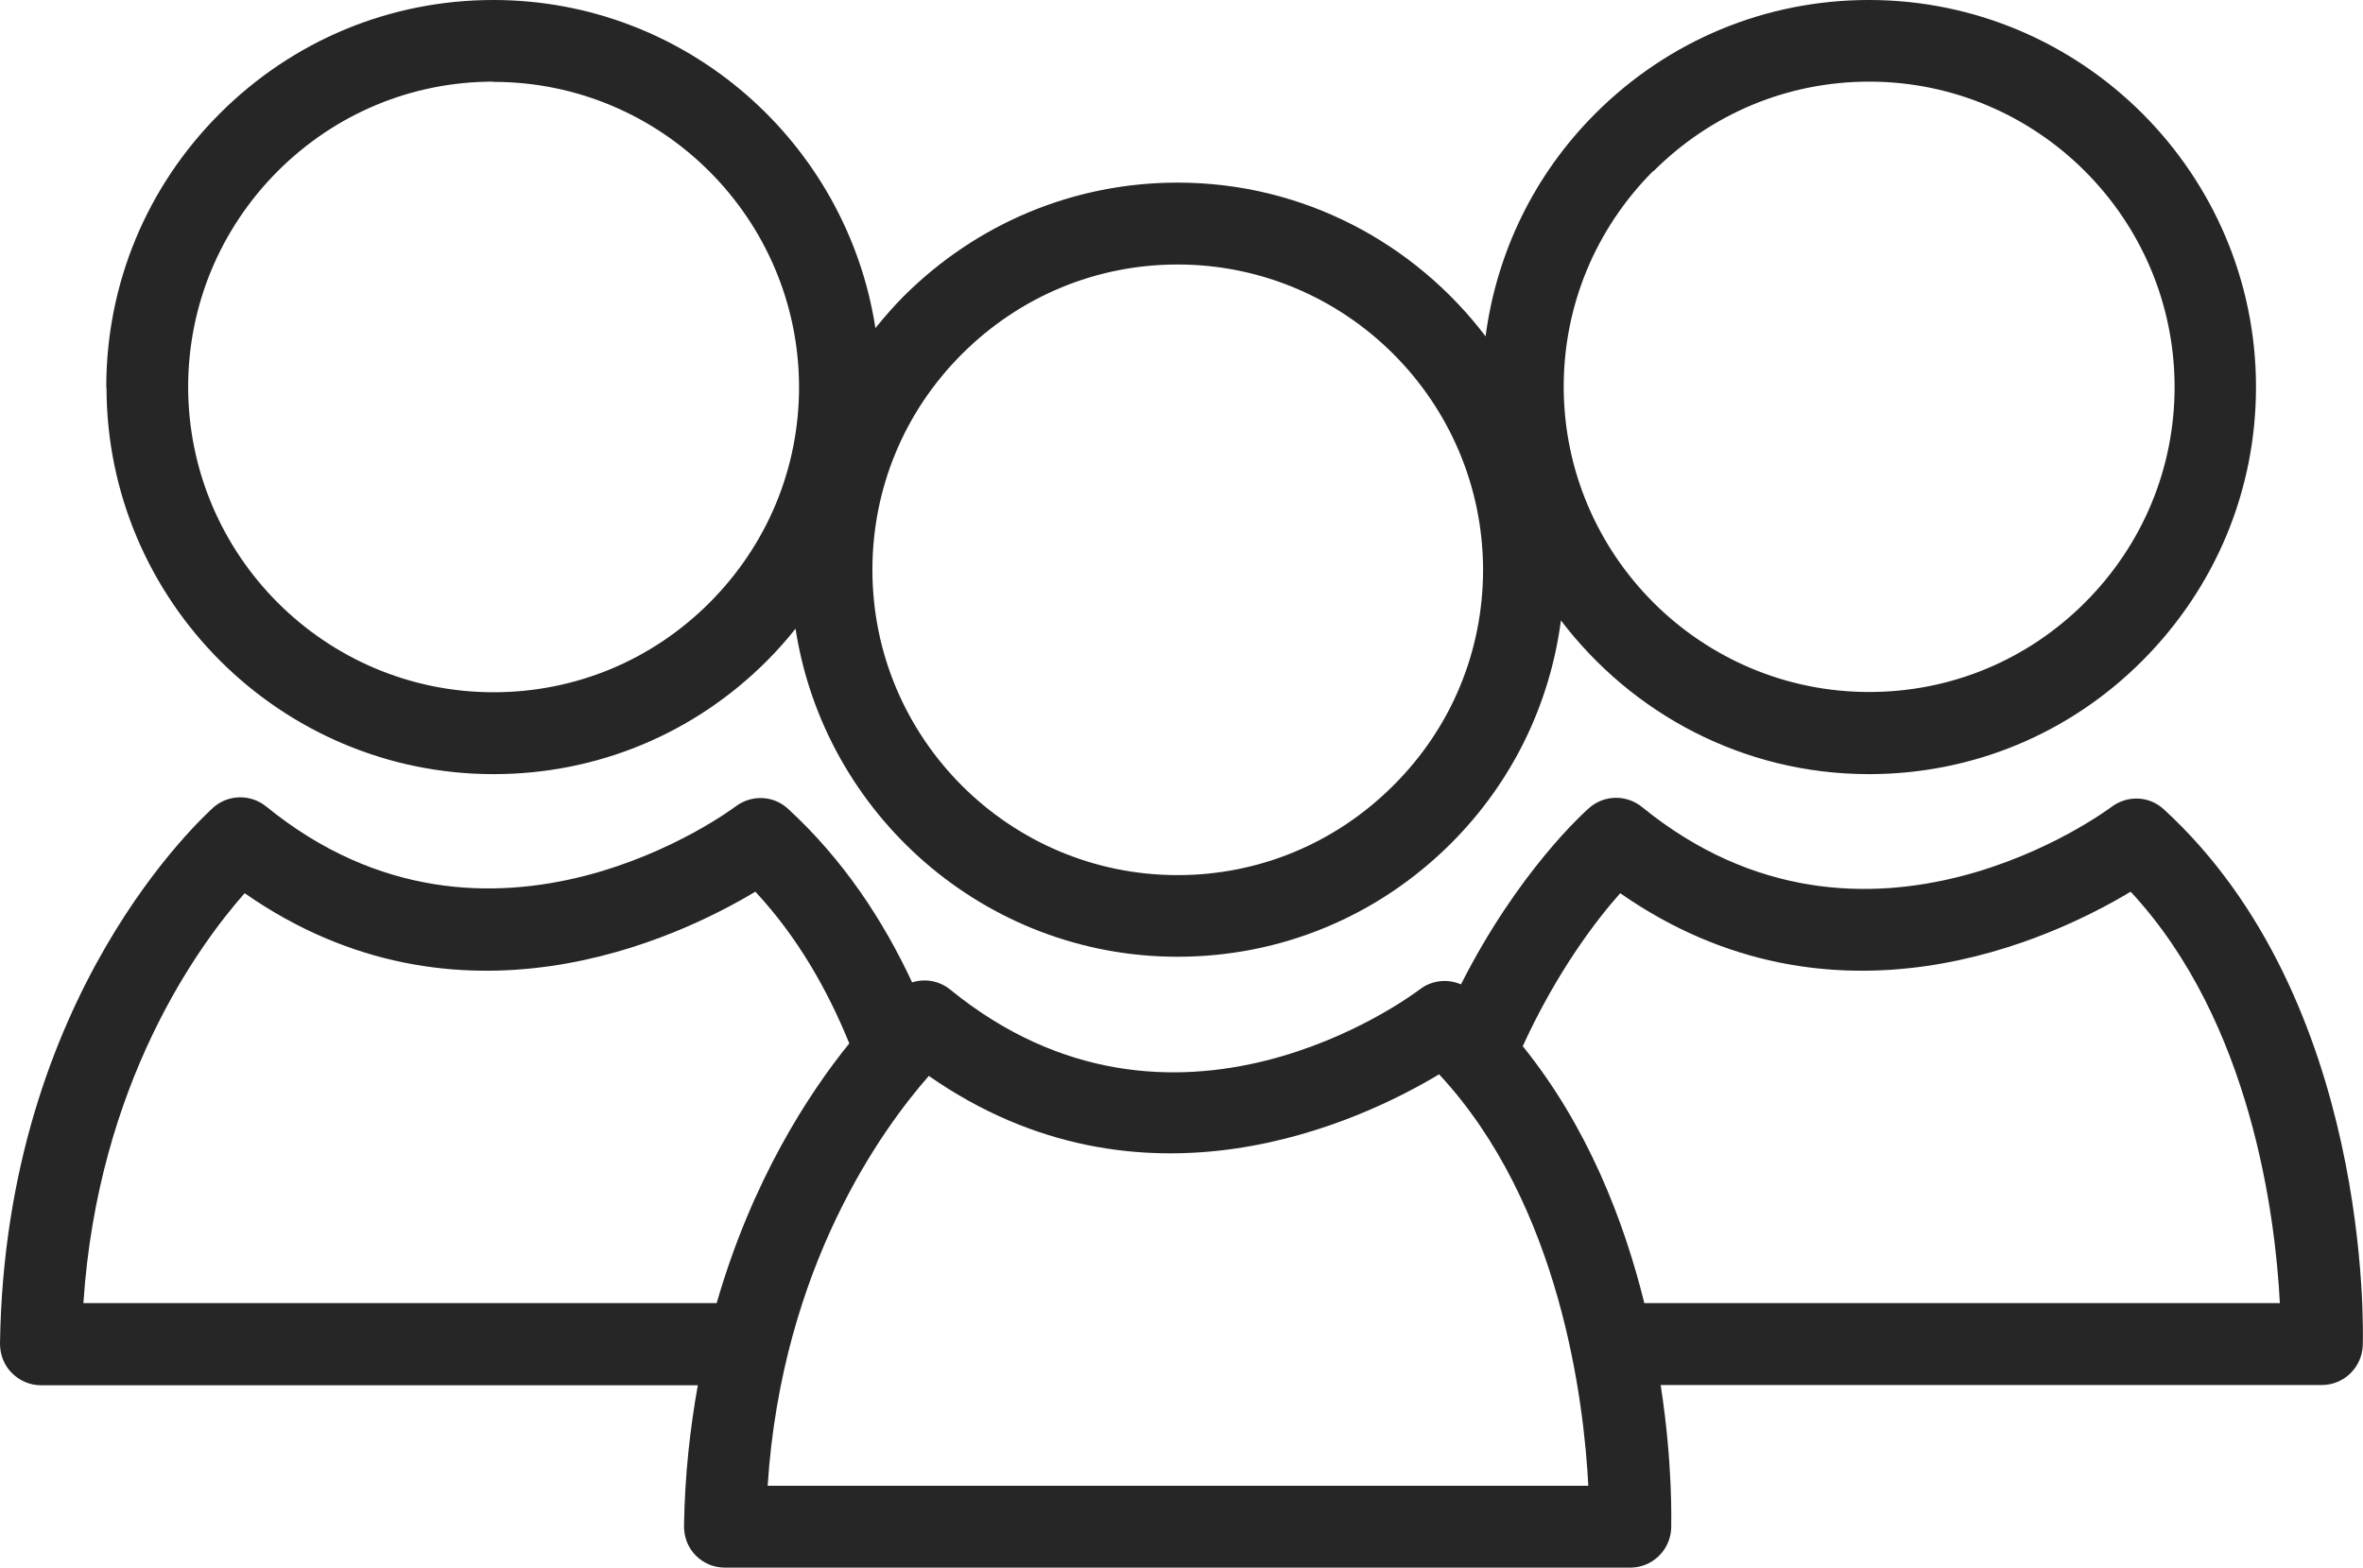 <?xml version="1.0" encoding="UTF-8"?>
<svg id="Capa_2" data-name="Capa 2" xmlns="http://www.w3.org/2000/svg" viewBox="0 0 94.07 62.41">
  <defs>
    <style>
      .cls-1 {
        fill: #272626;
        stroke-width: 0px;
      }
    </style>
  </defs>
  <g id="Capa_1-2" data-name="Capa 1">
    <g>
      <path class="cls-1" d="M27.23,60.76c0,.44.16.86.47,1.17.31.31.72.48,1.16.48h36.04c.88,0,1.6-.7,1.63-1.58,0-.23.07-2.53-.42-5.69h26.32c.88,0,1.6-.7,1.63-1.58.02-.56.35-13.76-7.92-21.34-.58-.54-1.46-.57-2.09-.09-.1.07-9.72,7.3-18.68,0-.62-.5-1.5-.49-2.1.03-.19.17-2.82,2.51-5.11,7.03-.53-.23-1.16-.17-1.64.2-.4.3-9.77,7.27-18.69.01-.44-.36-1.01-.45-1.52-.29-1.15-2.47-2.74-4.89-4.94-6.91-.58-.54-1.46-.57-2.09-.09-.1.07-9.72,7.3-18.68,0-.62-.5-1.5-.49-2.1.03C8.17,32.46.2,39.54,0,53.49c0,.44.16.86.47,1.17.31.31.72.49,1.16.49h26.15c-.31,1.73-.52,3.6-.55,5.62ZM64.5,35.56c8.52,5.94,17.21,1.81,20.32-.06,4.84,5.2,5.77,13.05,5.94,16.38h-25.3c-.82-3.32-2.28-7.06-4.84-10.23,1.35-2.95,2.91-5,3.88-6.09ZM36.97,42.83c8.52,5.94,17.21,1.81,20.32-.06,4.84,5.2,5.77,13.05,5.94,16.38H30.56c.57-8.75,4.59-14.24,6.42-16.32ZM3.32,51.88c.58-8.76,4.59-14.25,6.42-16.32,8.52,5.94,17.21,1.81,20.33-.06,1.67,1.79,2.87,3.9,3.74,6.04-1.62,2-3.87,5.45-5.28,10.34H3.32Z"/>
      <path class="cls-1" d="M4.24,15.42c0,8.49,6.92,15.4,15.41,15.4h0c4.11,0,7.98-1.6,10.89-4.52.4-.4.78-.83,1.13-1.27,1.14,7.38,7.52,13.06,15.21,13.06h0c4.11,0,7.98-1.61,10.89-4.52,2.43-2.43,3.93-5.53,4.37-8.87,2.82,3.71,7.26,6.12,12.26,6.12h0c4.11,0,7.98-1.6,10.89-4.52,2.91-2.92,4.52-6.78,4.52-10.89,0-8.49-6.92-15.41-15.41-15.41-4.11,0-7.98,1.61-10.89,4.52-2.43,2.43-3.93,5.53-4.37,8.87-2.82-3.71-7.26-6.12-12.26-6.12-4.11,0-7.98,1.61-10.9,4.52-.4.4-.77.83-1.13,1.27-1.14-7.38-7.52-13.06-15.21-13.06-4.11,0-7.98,1.61-10.89,4.52-2.91,2.91-4.52,6.78-4.52,10.9ZM65.82,6.82c2.3-2.3,5.35-3.57,8.59-3.57,6.7,0,12.15,5.45,12.16,12.15,0,3.24-1.27,6.29-3.57,8.59-2.3,2.3-5.35,3.56-8.59,3.56h0c-6.7,0-12.15-5.45-12.16-12.15,0-3.24,1.27-6.29,3.56-8.59ZM38.29,14.1c2.3-2.3,5.35-3.57,8.59-3.57,6.7,0,12.15,5.45,12.16,12.15,0,3.24-1.26,6.29-3.57,8.59-2.3,2.3-5.35,3.57-8.59,3.57h0c-6.7,0-12.15-5.45-12.15-12.15,0-3.24,1.26-6.29,3.56-8.59ZM19.65,3.26c6.7,0,12.15,5.45,12.16,12.15,0,3.24-1.27,6.29-3.57,8.59-2.3,2.3-5.35,3.56-8.59,3.56h0c-6.7,0-12.15-5.45-12.16-12.15,0-3.24,1.27-6.29,3.56-8.59,2.3-2.3,5.35-3.57,8.59-3.57Z"/>
    </g>
  </g>
</svg>
